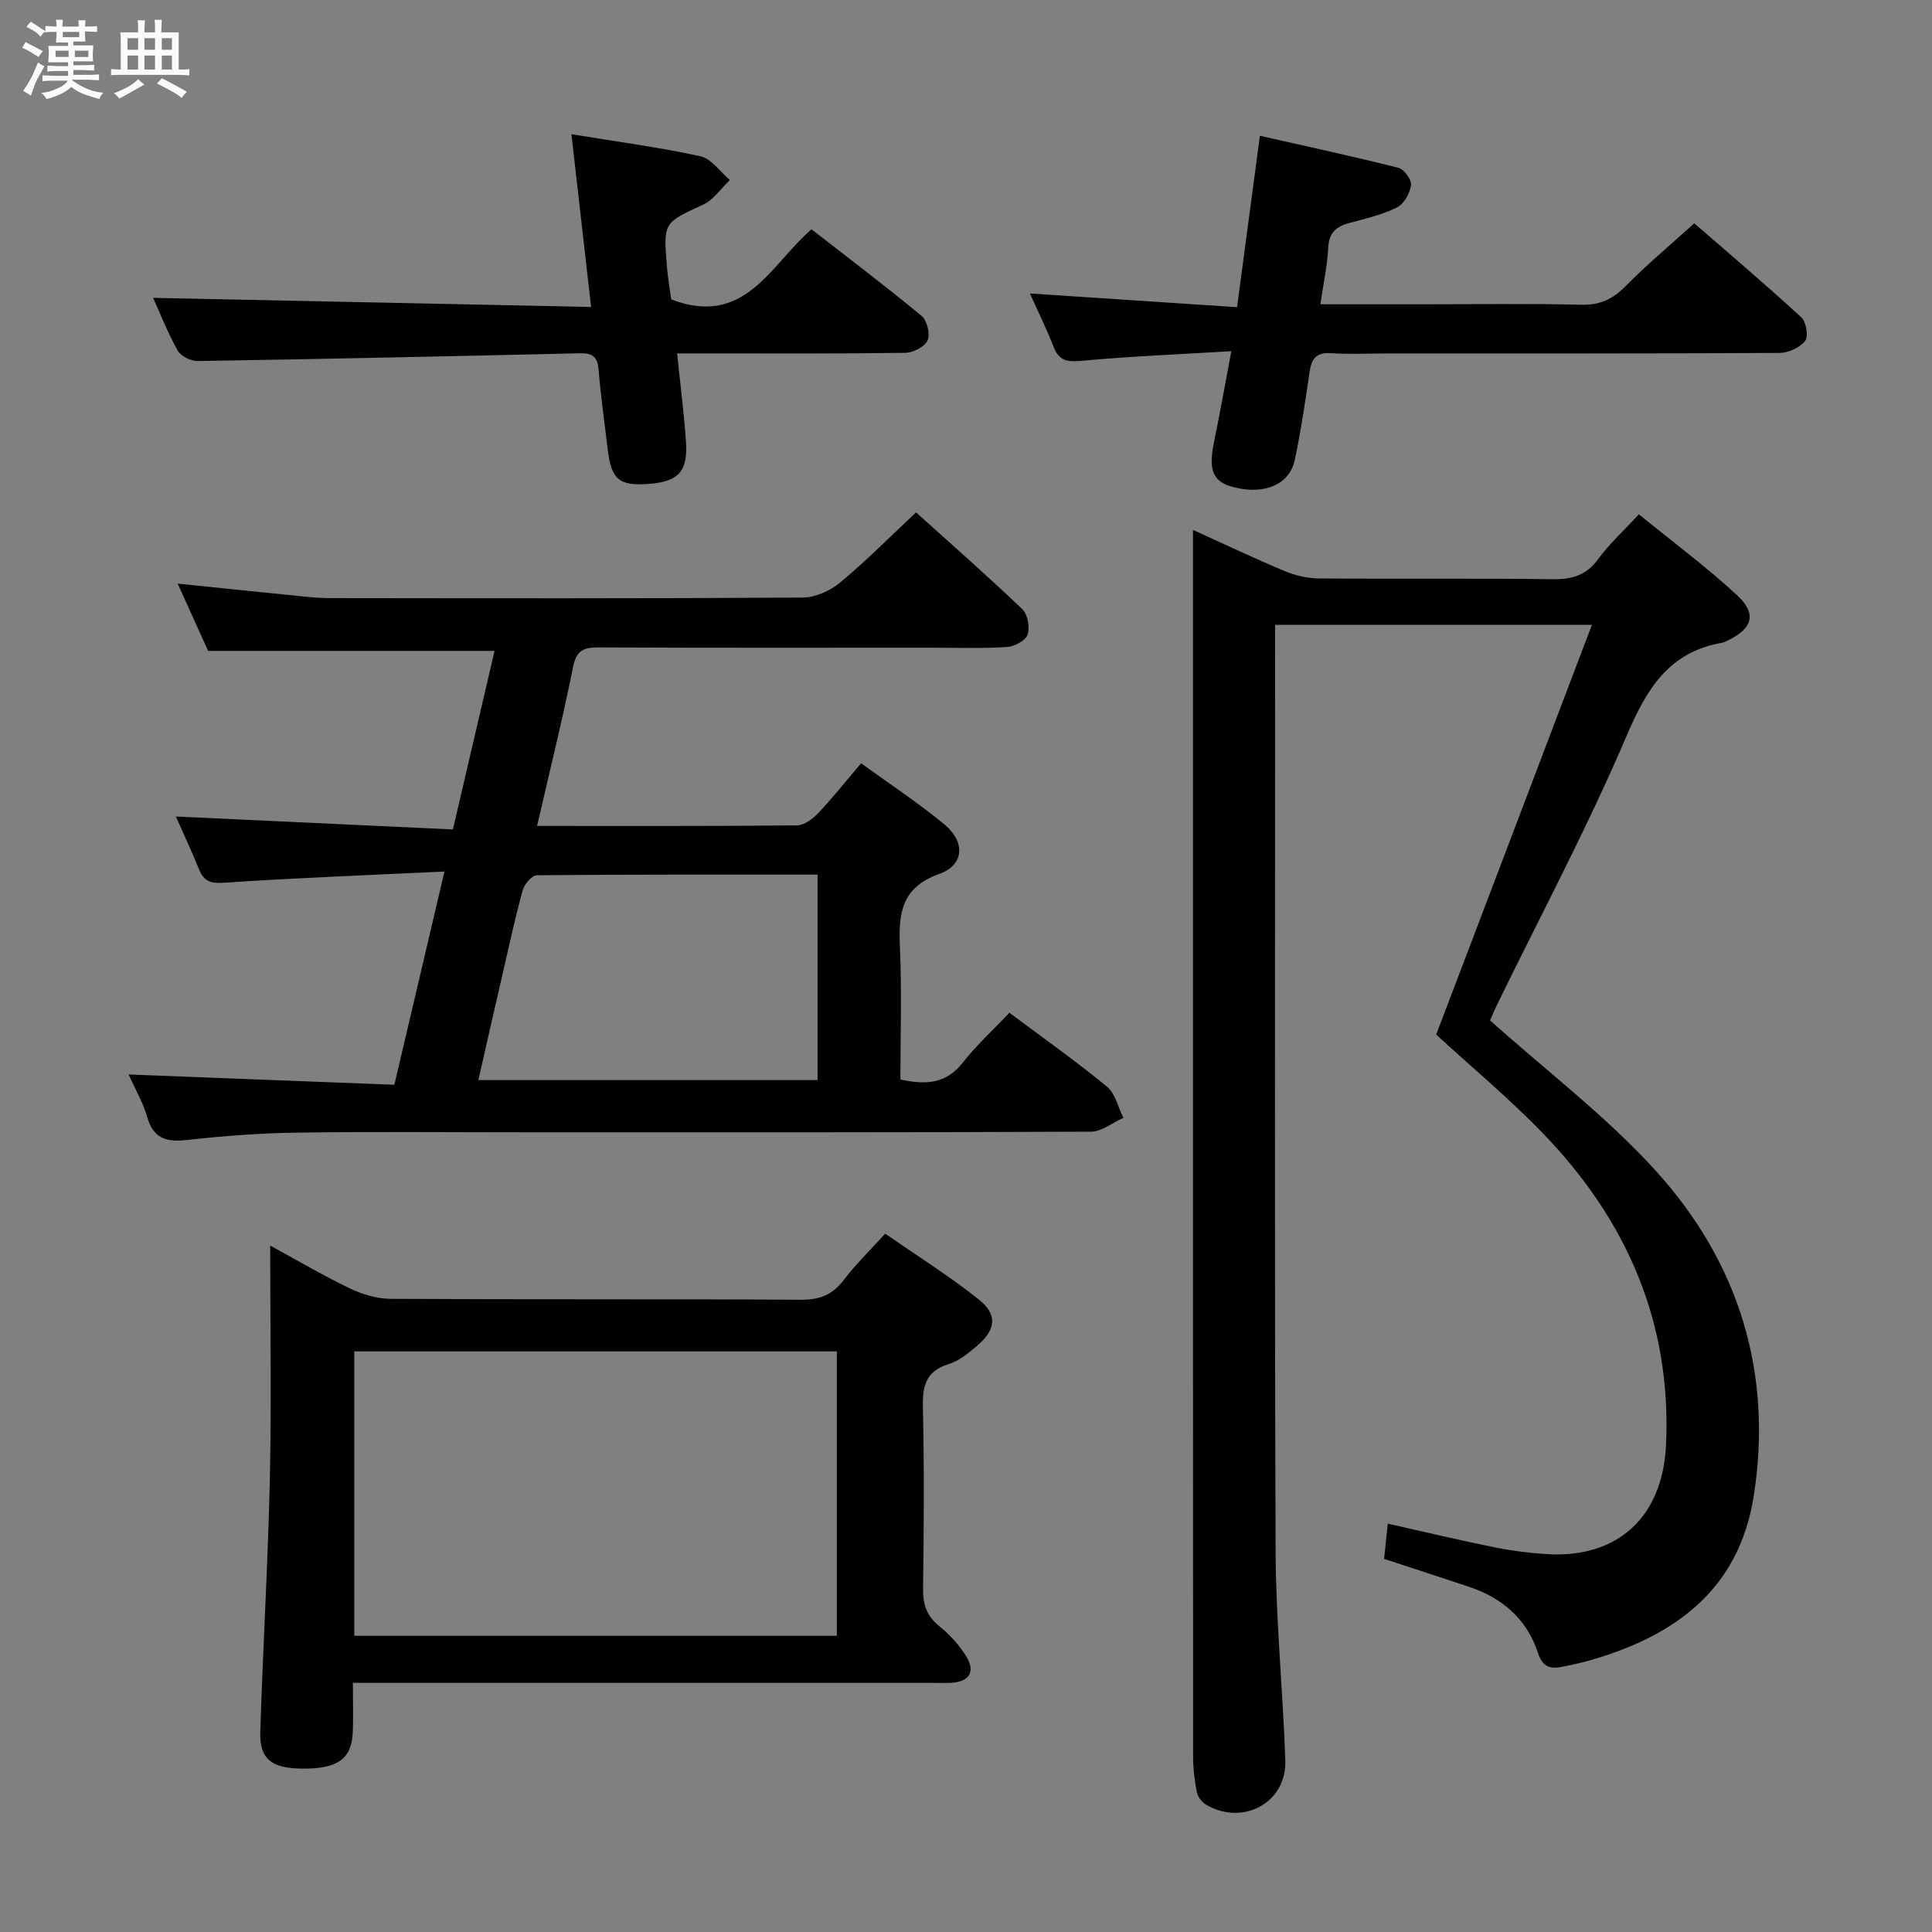 <svg enable-background="new 0 0 400 400" viewBox="0 0 400 400" xmlns="http://www.w3.org/2000/svg"><rect x="0" y="0" width="400" height="400" fill="#808080" stroke="none"/><path d="m6.8 9.5c.6.3 1.3.7 2.1 1.1-.4.4-.7.8-.9 1.2-.7-.4-1.3-.8-1.8-1.1s-1.1-.6-1.6-.8c.2-.4.5-.8.7-1.2.4.2.8.5 1.5.8zm.9 6.9c-.3.6-.5 1.1-.7 1.7s-.4 1.1-.6 1.7c-.6-.4-1.1-.7-1.6-1 .7-1 1.2-1.8 1.5-2.4.3-.5.6-1.1.8-1.7.3-.6.5-1.2.8-1.8.3.3.8.6 1.3.8-.7 1.3-1.2 2.2-1.5 2.7zm.1-11c.4.3 1 .7 1.7 1.1-.5.2-.8.6-1.1 1.1-.5-.6-1-1-1.4-1.2s-.9-.6-1.5-.8c.2-.4.5-.7.9-1.1.5.3.9.6 1.4.9zm10.5 13.1c1 .4 2 .6 3.1.7-.4.4-.7.8-.8 1.3-.9-.2-1.9-.6-3-.9-1-.4-2-.9-2.8-1.6-.5.4-1.1.9-1.9 1.3s-1.9.9-3.3 1.2c-.1-.3-.5-.8-1.1-1.3 1 0 2.1-.3 3.2-.8 1.2-.5 1.9-1 2.3-1.7h-3.2c-.4 0-1 0-2 .1v-1.2c1 0 1.7.1 2 .1h3.3v-1h-2.3c-.2 0-.9 0-2 .1v-1.2c1.2 0 1.9.1 2 .1h2.3v-.8h-4.1c0-.7.1-1.2.1-1.6 0-.5 0-1.1-.1-1.8h4.1v-.7h-2.5c0-.6.1-1.1.1-1.6v-.6h-.5c-.4 0-1 0-1.8.1v-1.3c1.2 0 1.9.1 2.1.1h.2c0-.3 0-.8-.1-1.4h1.4c0 .6-.1 1-.1 1.4h3.4c0-.4 0-.8-.1-1.3h1.5c0 .4-.1.9-.1 1.3.7 0 1.5 0 2.5-.1v1.2c-1 0-1.8-.1-2.5-.1v.6c0 .3 0 .8.1 1.5h-2.5v.8h4.1c0 .7-.1 1.3-.1 1.8s0 1 .1 1.5h-4.1v.8h1.4c.8 0 1.8 0 2.9-.1v1.2c-1 0-1.9-.1-2.8-.1h-1.5v1h3.2c.3 0 1 0 2.1-.1v1.2c-1.1 0-1.8-.1-2.1-.1h-3.4l-.1.1c1.4 1 2.4 1.5 3.4 1.9zm-4.1-6.7v-1.3h-2.7v1.3zm2.2-4.1v-1.1h-3.4v1.1zm1.9 4.1v-1.3h-2.8v1.3z" fill="#fafbfc"/><path d="m37 6.7v2.3 5.4c1 0 1.8 0 2.2-.1v1.3c-.6 0-1.5-.1-2.5-.1h-11.9c-.7 0-1.3 0-1.8.1v-1.3c.5 0 1.1.1 2 .1v-5.2c0-1 0-1.8-.1-2.5h3.7c0-1.3 0-2.1-.1-2.5h1.5c0 .4-.1 1.3-.1 2.5h2.2c0-1.2 0-2.1-.1-2.6h1.5c0 .4-.1 1.3-.1 2.6zm-12.3 13.7c-.3-.4-.7-.8-1.1-1.1 1.1-.4 2.1-.9 2.9-1.3.8-.5 1.5-1 2.1-1.6.4.4.9.8 1.3 1.1-2.5 1.4-4.2 2.4-5.2 2.9zm3.9-10.1v-2.4h-2.2v2.4zm0 4.1v-2.9h-2.2v2.9zm3.5-4.1v-2.4h-2.2v2.4zm0 4.1v-2.9h-2.2v2.9zm.4 2.9 1-1.1c.6.3 1.4.7 2.5 1.3s2 1.1 2.7 1.5c-.4.4-.8.8-1.1 1.3-.8-.8-2.5-1.7-5.1-3zm3.1-7v-2.4h-2.1v2.4zm0 4.1v-2.9h-2.1v2.9z" fill="#fafbfc"/><g fill="#000001"><path d="m329.59 129.36c-22.88 0-43.83 0-65.59 0v5.35c0 62.14-.13 124.29.1 186.43.05 14.45 1.52 28.89 2.01 43.35.3 8.71-8.73 13.63-16.4 9.16-.87-.51-1.73-1.64-1.92-2.61-.47-2.43-.77-4.93-.77-7.4-.04-75.81-.03-151.61-.03-227.42 0-8.75 0-17.51 0-26.51 6.01 2.73 12.43 5.77 18.97 8.52 2.21.93 4.74 1.51 7.13 1.53 16.16.13 32.32-.06 48.48.16 4.02.05 6.91-.87 9.35-4.21 2.24-3.07 5.11-5.67 8.39-9.23 6.84 5.58 13.89 10.81 20.31 16.73 4.23 3.91 3.23 6.98-2.09 9.48-.3.14-.6.32-.92.37-11.12 1.91-15.71 9.6-19.89 19.4-8 18.77-17.64 36.84-26.6 55.2-.72 1.47-1.35 2.98-1.62 3.6 11.78 10.56 24.11 19.89 34.31 31.14 17.17 18.92 24.29 41.77 20.28 67.34-3.09 19.69-16.73 29.26-34.64 34.22-1.6.44-3.24.74-4.86 1.09-2.54.54-4.18.21-5.18-2.85-2.26-6.93-7.32-11.35-14.21-13.65-5.79-1.94-11.6-3.82-17.64-5.8.26-2.51.5-4.76.77-7.29 7.68 1.72 14.88 3.44 22.12 4.9 3.57.72 7.23 1.19 10.87 1.41 14.7.87 23.91-7.77 24.61-22.54 1.19-25.31-8.09-46.53-25.35-64.45-7.02-7.29-14.85-13.79-22.23-20.58 10.57-27.75 21.19-55.75 32.24-84.84z"/><path d="m111.2 171c18.49 0 36.14.06 53.79-.11 1.49-.01 3.26-1.34 4.4-2.53 2.96-3.12 5.64-6.51 8.89-10.33 5.87 4.26 11.81 8.16 17.25 12.66 4.39 3.64 4.11 8.4-1.07 10.25-7.95 2.83-8.44 8.28-8.14 15.19.4 9.11.1 18.26.1 27.37 5.28 1.15 9.47.9 12.89-3.47 2.86-3.65 6.34-6.82 9.68-10.35 7.07 5.29 13.84 10.07 20.22 15.32 1.72 1.42 2.28 4.25 3.37 6.44-2.23.99-4.46 2.85-6.7 2.86-38.98.18-77.96.13-116.95.13-15.83 0-31.65-.16-47.48.07-7.63.11-15.27.68-22.85 1.53-4.3.48-6.9-.4-8.16-4.86-.84-2.97-2.47-5.71-3.81-8.71 18.49.71 36.49 1.41 55.02 2.13 3.46-14.75 6.78-28.86 10.37-44.15-15.64.75-30.56 1.3-45.46 2.31-2.86.19-4.31-.18-5.36-2.78-1.55-3.84-3.32-7.59-4.79-10.92 18.91.88 37.89 1.77 57.36 2.68 2.99-12.82 5.79-24.85 8.62-36.97-19.87 0-39.24 0-59.3 0-1.76-3.89-3.86-8.53-6.3-13.93 8.1.83 15.57 1.62 23.04 2.36 2.81.28 5.63.64 8.44.64 32.65.04 65.3.1 97.95-.11 2.62-.02 5.68-1.42 7.75-3.14 5.35-4.44 10.26-9.41 15.69-14.49 7.07 6.37 14.67 13.04 21.98 20.01 1.13 1.07 1.62 3.79 1.11 5.3-.42 1.24-2.74 2.46-4.29 2.56-5.31.32-10.65.14-15.99.14-22.82 0-45.65.05-68.47-.06-3.1-.01-4.65.53-5.35 4.04-2.18 10.85-4.86 21.63-7.45 32.92zm58.07 10.08c-19.58 0-38.84-.05-58.1.13-1.02.01-2.59 1.8-2.93 3.04-1.55 5.58-2.77 11.25-4.07 16.89-1.73 7.48-3.42 14.96-5.13 22.48h70.23c0-14.29 0-28.19 0-42.54z"/><path d="m73.06 348.41c0 3.93.11 7.09-.02 10.24-.24 5.57-3.2 7.62-10.58 7.52-6.3-.08-8.75-2-8.57-7.65.55-17.45 1.59-34.89 1.98-52.35.35-15.82.07-31.65.07-48.29 5.79 3.15 11.02 6.25 16.47 8.86 2.59 1.24 5.62 2.15 8.45 2.17 28.33.16 56.66.02 84.99.19 3.89.02 6.55-1.05 8.87-4.13 2.4-3.17 5.29-5.96 8.55-9.55 6.52 4.53 13.25 8.73 19.41 13.65 3.93 3.14 3.5 6.27-.43 9.6-1.76 1.49-3.7 3.1-5.83 3.75-4.82 1.47-5.45 4.63-5.34 9.1.28 12.49.2 25 .03 37.49-.04 3.28.8 5.62 3.4 7.71 2.16 1.74 4.14 3.92 5.58 6.28 1.8 2.95.77 5.11-2.94 5.39-1.33.1-2.67.03-4 .03-37.83 0-75.66 0-113.48 0-1.98-.01-3.95-.01-6.61-.01zm100.2-9.73c0-19.88 0-39.27 0-58.89-33.52 0-66.7 0-99.91 0v58.89z"/><path d="m254.93 72.71c-10.84.65-20.93 1.06-30.97 1.99-2.95.27-4.66.06-5.81-2.86-1.51-3.85-3.34-7.57-4.91-11.08 14.2.94 28.39 1.88 42.88 2.84 1.62-12.14 3.1-23.29 4.73-35.49 9.84 2.23 19.31 4.27 28.69 6.64 1.16.29 2.76 2.49 2.6 3.59-.24 1.69-1.47 3.9-2.91 4.61-3.08 1.52-6.53 2.32-9.88 3.22-2.7.73-4.19 1.98-4.35 5.07-.19 3.77-1.01 7.51-1.63 11.76h21.13c10.99 0 21.99-.17 32.97.09 3.85.09 6.47-1.18 9.11-3.86 4.31-4.38 9.05-8.34 14.2-13 6.83 5.94 14.63 12.56 22.16 19.47 1.01.93 1.52 3.96.81 4.87-1.1 1.39-3.46 2.49-5.3 2.5-27.15.15-54.29.11-81.44.11-3.83 0-7.67.2-11.49-.06-3.1-.21-4.01 1.26-4.4 3.97-.88 6.06-1.78 12.13-3.05 18.12-1.07 5.06-6.1 7.22-12.37 5.73-4.54-1.08-5.57-3.38-4.38-9.29 1.21-5.82 2.25-11.68 3.61-18.94z"/><path d="m122.38 63.55c-1.42-12.47-2.7-23.66-4.07-35.76 9.24 1.51 18.05 2.68 26.7 4.56 2.28.5 4.08 3.22 6.1 4.92-1.82 1.73-3.35 4.08-5.51 5.08-8.17 3.79-8.27 3.63-7.53 12.77.21 2.57.67 5.13.9 6.87 15.29 5.84 20.5-7.12 29.04-14.52 7.72 6.01 15.39 11.81 22.79 17.93 1.14.94 1.83 3.78 1.24 5.08-.59 1.32-3 2.55-4.63 2.57-13.82.2-27.65.12-41.48.12-1.78 0-3.57 0-5.74 0 .67 6.59 1.44 12.48 1.84 18.4.4 6.04-1.63 8.15-7.62 8.61-6.29.48-7.86-.88-8.62-7.35-.63-5.44-1.43-10.87-1.86-16.33-.21-2.6-1.25-3.41-3.73-3.36-26.44.61-52.88 1.19-79.32 1.61-1.4.02-3.47-1.04-4.12-2.22-2.14-3.87-3.77-8.01-5.06-10.86 29.74.63 59.78 1.24 90.68 1.88z"/></g></svg>
